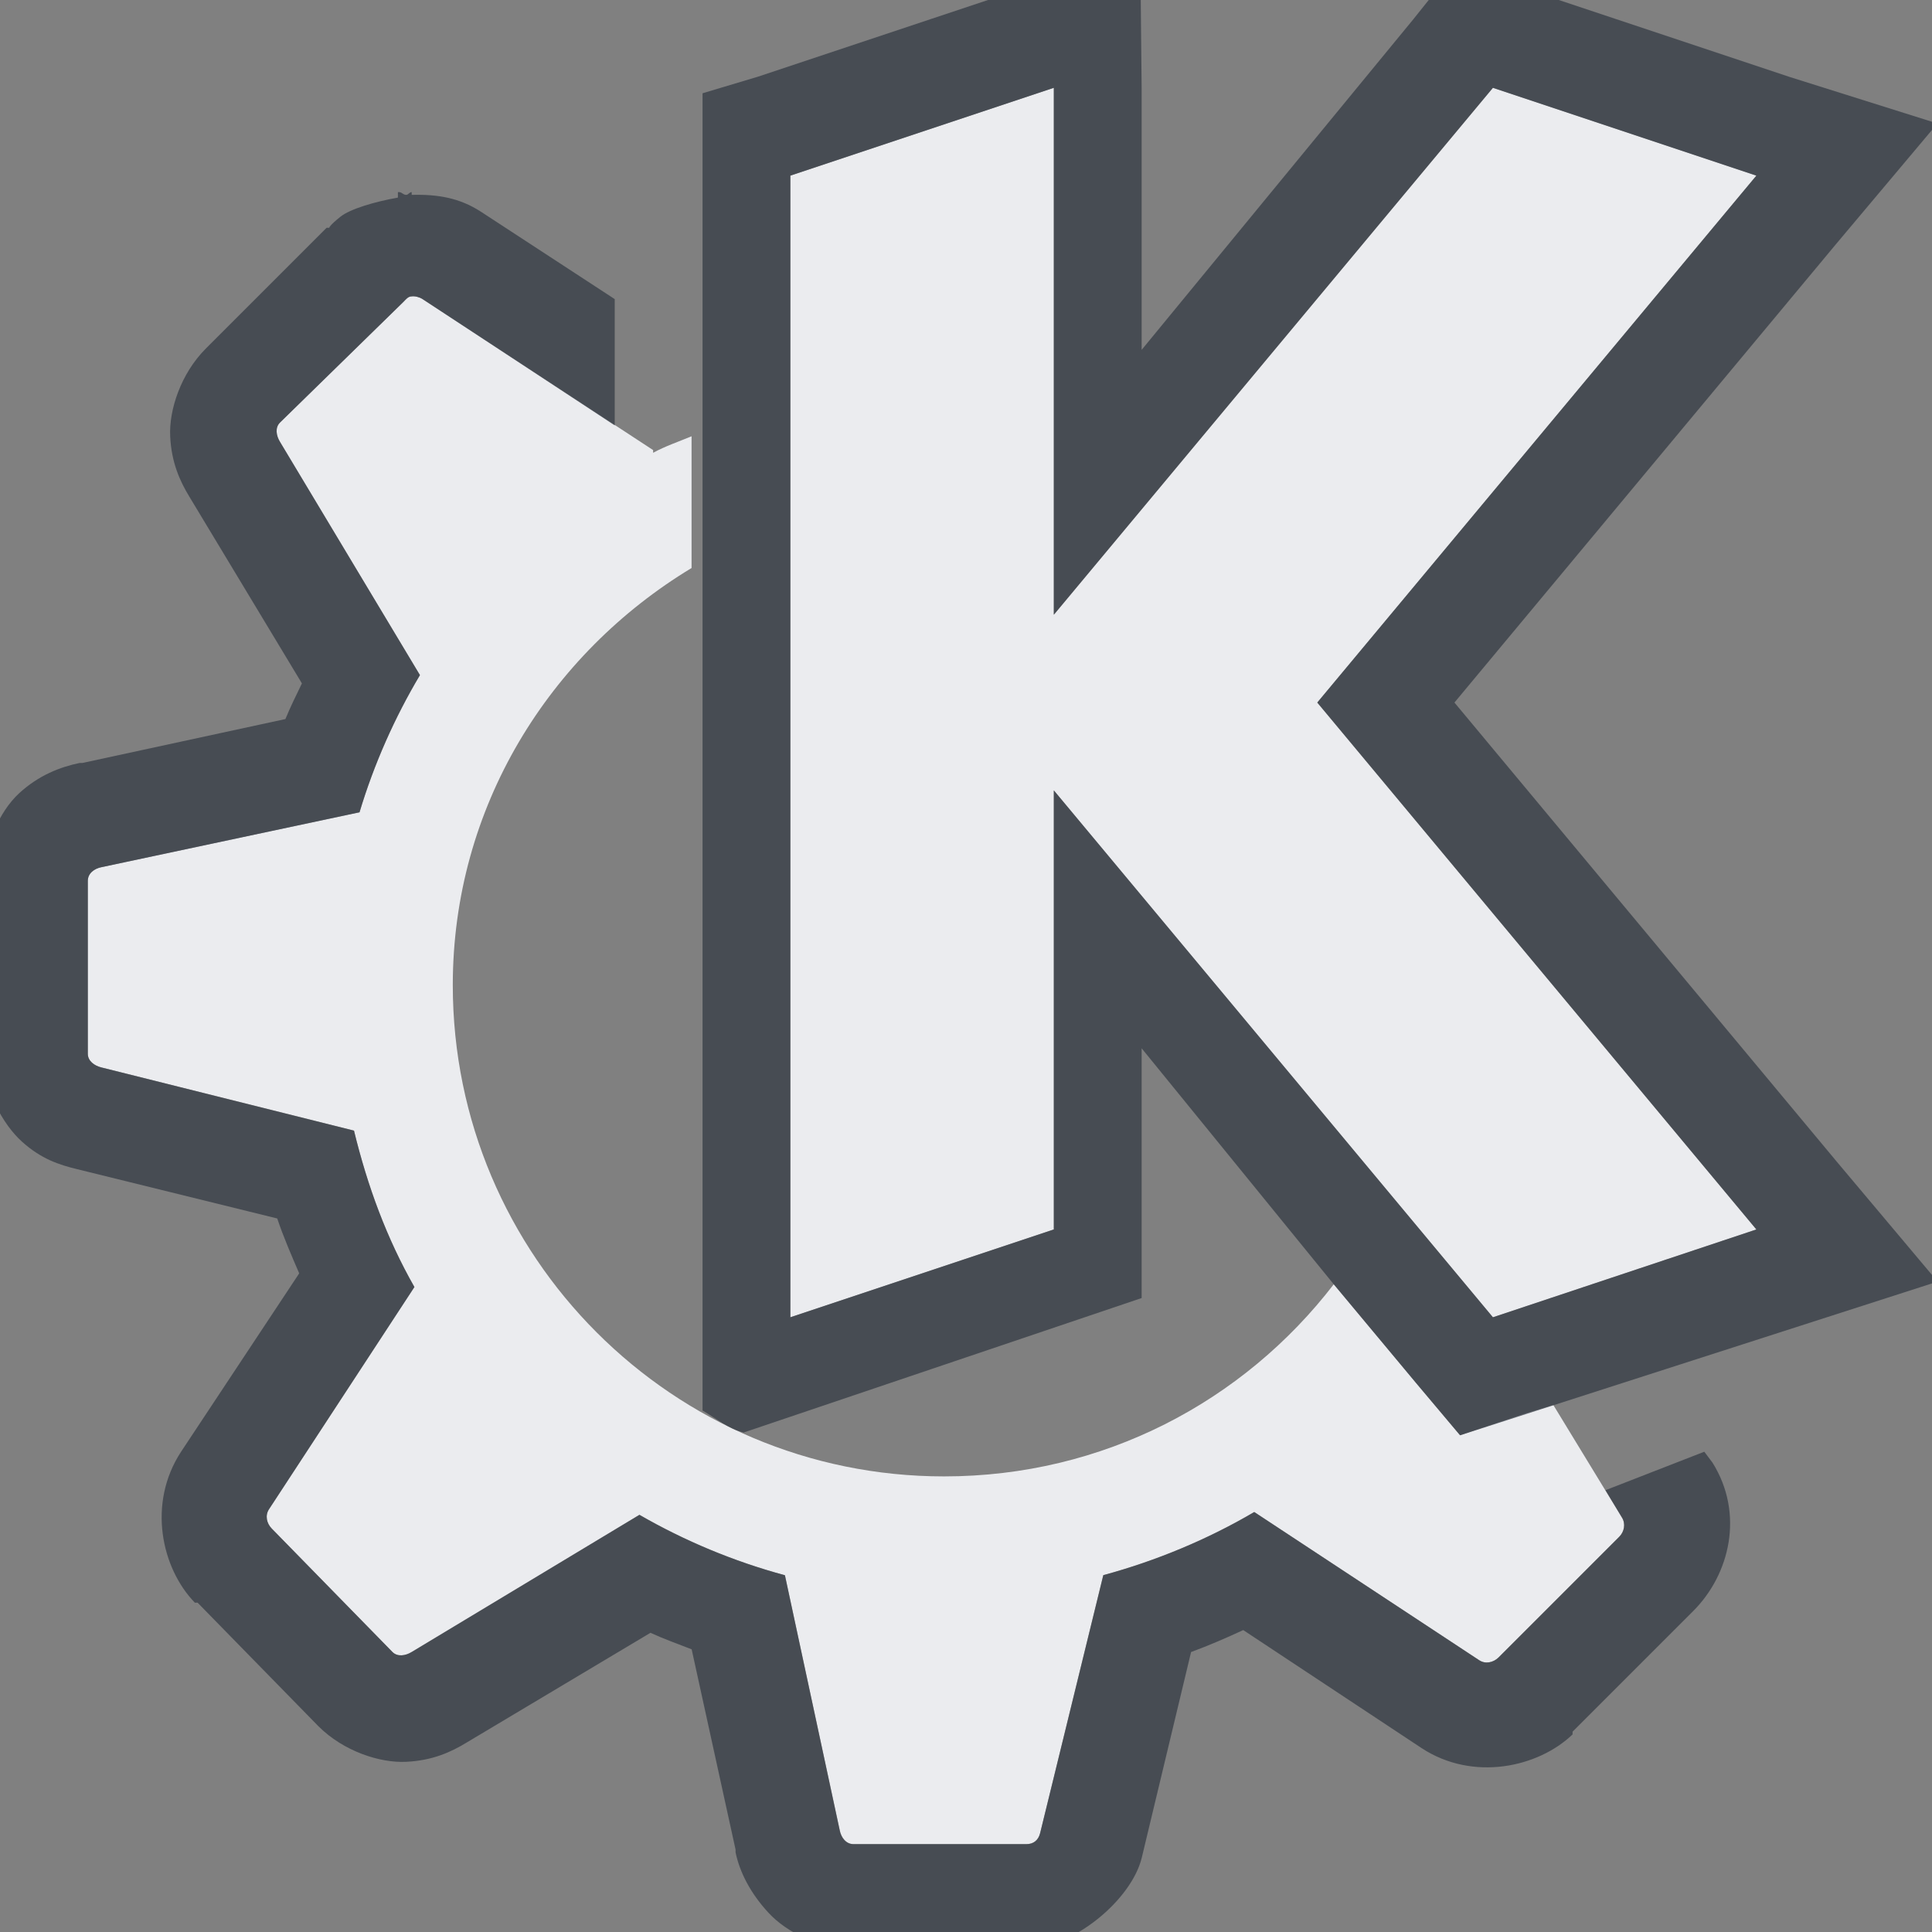 <?xml version="1.0" encoding="UTF-8" standalone="no"?>
<!-- Created with Inkscape (http://www.inkscape.org/) -->

<svg
   xmlns:dc="http://purl.org/dc/elements/1.1/"
   xmlns:cc="http://creativecommons.org/ns#"
   xmlns:rdf="http://www.w3.org/1999/02/22-rdf-syntax-ns#"
   xmlns:svg="http://www.w3.org/2000/svg"
   xmlns="http://www.w3.org/2000/svg"
   xmlns:sodipodi="http://sodipodi.sourceforge.net/DTD/sodipodi-0.dtd"
   xmlns:inkscape="http://www.inkscape.org/namespaces/inkscape"
   width="22"
   height="22"
   id="svg27665"
   version="1.1"
   inkscape:version="0.48.3.1 r9886"
   sodipodi:docname="distributor-logo-kde.svg">
  <rect width="100%" height="100%" fill="#808080" stroke="none"/>
  <defs
     id="defs27667" />
  <sodipodi:namedview
     id="base"
     pagecolor="#ffffff"
     bordercolor="#666666"
     borderopacity="1.0"
     inkscape:pageopacity="0.0"
     inkscape:pageshadow="2"
     inkscape:zoom="32.000001"
     inkscape:cx="9.0350885"
     inkscape:cy="11.513738"
     inkscape:document-units="px"
     inkscape:current-layer="layer1"
     showgrid="true"
     inkscape:window-width="1920"
     inkscape:window-height="1033"
     inkscape:window-x="-10"
     inkscape:window-y="25"
     inkscape:window-maximized="1"
     inkscape:snap-bbox="true"
     inkscape:bbox-paths="true"
     inkscape:bbox-nodes="true"
     inkscape:snap-bbox-edge-midpoints="true"
     inkscape:snap-bbox-midpoints="true"
     inkscape:object-paths="true"
     inkscape:snap-intersection-paths="true"
     inkscape:object-nodes="true"
     inkscape:snap-smooth-nodes="true"
     inkscape:snap-midpoints="true"
     inkscape:snap-object-midpoints="true"
     inkscape:snap-center="true"
     inkscape:snap-global="false"
     showguides="false"
     inkscape:guide-bbox="true"
     fit-margin-top="0"
     fit-margin-left="0"
     fit-margin-right="0"
     fit-margin-bottom="0"
     inkscape:showpageshadow="false">
    <inkscape:grid
       type="xygrid"
       id="grid3469"
       empspacing="5"
       visible="true"
       enabled="true"
       snapvisiblegridlinesonly="true"
       originx="1.4067697e-05px"
       originy="719px" />
    <sodipodi:guide
       orientation="1,0"
       position="11,19"
       id="guide3782" />
    <sodipodi:guide
       orientation="0,1"
       position="19,30"
       id="guide3784" />
  </sodipodi:namedview>
  <g
     inkscape:label="Camada 1"
     inkscape:groupmode="layer"
     id="layer1"
     transform="translate(1356.208,-1754.691)">
    <path
       id="path3791"
       d="m -1344.208,1755.691 -3,1 0,13 3,-1 0,-5 5,6 3,-1 -5,-6 5,-6 -3,-1 -5,6 0,-6 z m -7.312,2.375 c -0.04,0 -0.065,0.033 -0.094,0.062 l -1.406,1.375 c -0.058,0.058 -0.043,0.148 0,0.219 l 1.594,2.656 c -0.287,0.482 -0.524,1.015 -0.688,1.562 l -2.938,0.625 c -0.083,0.016 -0.156,0.071 -0.156,0.156 l 0,1.969 c 0,0.083 0.076,0.137 0.156,0.156 l 2.875,0.719 c 0.154,0.634 0.373,1.228 0.688,1.781 l -1.656,2.531 c -0.046,0.07 -0.027,0.159 0.031,0.219 l 1.375,1.406 c 0.058,0.058 0.149,0.043 0.219,0 l 2.594,-1.562 c 0.513,0.296 1.072,0.53 1.656,0.688 l 0.625,2.906 c 0.016,0.083 0.072,0.156 0.156,0.156 l 1.969,0 c 0.082,0 0.137,-0.046 0.156,-0.125 l 0.719,-2.938 c 0.603,-0.163 1.193,-0.409 1.719,-0.719 l 2.562,1.688 c 0.07,0.046 0.159,0.027 0.219,-0.031 l 1.375,-1.375 c 0.058,-0.058 0.075,-0.148 0.031,-0.219 l -0.781,-1.281 -0.312,0.094 -0.75,0.25 -0.5,-0.594 -0.938,-1.125 c -1.026,1.334 -2.624,2.188 -4.438,2.188 -3.088,0 -5.594,-2.506 -5.594,-5.594 0,-2.029 1.101,-3.772 2.719,-4.75 l 0,-1.5 c -0.147,0.061 -0.301,0.113 -0.438,0.188 l 0,-0.031 -2.625,-1.719 c -0.036,-0.023 -0.086,-0.036 -0.125,-0.031 z"
       style="color:#000000;fill:#f3f4f7;fill-opacity:0.928;fill-rule:nonzero;stroke:none;marker:none;visibility:visible;display:inline;overflow:visible;enable-background:accumulate"
       inkscape:connector-curvature="0" />
    <path
       style="font-size:medium;font-style:normal;font-variant:normal;font-weight:normal;font-stretch:normal;text-indent:0;text-align:start;text-decoration:none;line-height:normal;letter-spacing:normal;word-spacing:normal;text-transform:none;direction:ltr;block-progression:tb;writing-mode:lr-tb;text-anchor:start;baseline-shift:baseline;color:#000000;fill:#2f3741;fill-opacity:0.7;fill-rule:nonzero;stroke:none;stroke-width:2;marker:none;visibility:visible;display:inline;overflow:visible;enable-background:accumulate;font-family:Sans;-inkscape-font-specification:Sans"
       d="M 12.984,1.406 11.625,1.875 l -3,1 L 8,3.062 l 0,15 c 0.154,0.088 0.295,0.211 0.469,0.25 L 13,16.781 l 0,-2.844 2.188,2.688 0.938,1.125 0.5,0.594 5.438,-1.75 -1.156,-1.375 L 16.562,10 20.906,4.781 22.062,3.406 20.375,2.875 l -3,-1 -0.781,-0.281 -0.5,0.625 L 13,5.984 13,3 z M 12,3 l 0,6 5,-6 3,1 -5,6 5,6 -3,1 -5,-6 0,5 -3,1 0,-13 z m -7.469,1.188 0,0.062 C 4.267,4.297 3.987,4.379 3.875,4.469 c -0.122,0.098 -0.129,0.126 -0.125,0.125 5e-4,-2e-4 -0.033,0 -0.031,0 l -1.375,1.375 c -0.286,0.286 -0.421,0.702 -0.406,1 0.014,0.298 0.111,0.511 0.219,0.688 l 1.281,2.125 C 3.374,9.915 3.306,10.05 3.25,10.188 l -2.312,0.5 -0.031,0 c -0.221,0.046 -0.465,0.139 -0.688,0.344 -0.231,0.212 -0.406,0.613 -0.406,1 l 0,1.969 c 0,0.41 0.218,0.802 0.438,1 0.22,0.198 0.424,0.263 0.625,0.312 l 2.281,0.562 c 0.071,0.212 0.161,0.418 0.25,0.625 L 2.062,18.531 C 1.676,19.12 1.838,19.858 2.219,20.25 l 0.031,0 1.375,1.406 c 0.287,0.287 0.703,0.421 1,0.406 0.297,-0.014 0.508,-0.109 0.688,-0.219 l 2.094,-1.25 c 0.153,0.07 0.311,0.127 0.469,0.188 l 0.5,2.281 0,0.031 c 0.047,0.227 0.171,0.468 0.375,0.688 0.211,0.228 0.577,0.406 0.969,0.406 l 1.969,0 c 0.531,0 1.194,-0.552 1.312,-1.031 l 0.562,-2.344 c 0.204,-0.075 0.397,-0.159 0.594,-0.25 l 2.031,1.344 c 0.587,0.385 1.331,0.218 1.719,-0.156 l 0,-0.031 1.375,-1.375 c 0.415,-0.415 0.583,-1.105 0.219,-1.688 l -0.094,-0.125 -1.125,0.438 0.188,0.312 c 0.044,0.07 0.027,0.161 -0.031,0.219 l -1.375,1.375 c -0.06,0.058 -0.149,0.077 -0.219,0.031 l -2.562,-1.688 c -0.526,0.309 -1.116,0.556 -1.719,0.719 L 11.844,22.875 C 11.824,22.954 11.77,23 11.688,23 L 9.719,23 C 9.635,23 9.579,22.927 9.562,22.844 L 8.938,19.938 C 8.353,19.78 7.794,19.546 7.281,19.25 L 4.688,20.812 c -0.07,0.043 -0.161,0.058 -0.219,0 l -1.375,-1.406 C 3.036,19.347 3.017,19.258 3.062,19.188 L 4.719,16.656 C 4.404,16.103 4.185,15.509 4.031,14.875 l -2.875,-0.719 C 1.076,14.137 1,14.083 1,14 L 1,12.031 C 1,11.946 1.073,11.891 1.156,11.875 l 2.938,-0.625 c 0.164,-0.548 0.401,-1.081 0.688,-1.562 L 3.188,7.031 c -0.043,-0.07 -0.058,-0.161 0,-0.219 L 4.594,5.438 C 4.623,5.409 4.647,5.375 4.688,5.375 4.726,5.37 4.777,5.383 4.812,5.406 L 7,6.844 l 0,-1.438 -1.531,-1 C 5.233,4.256 4.992,4.211 4.688,4.219 l 0,-0.031 c -0.028,0 -0.035,0.029 -0.062,0.031 -0.04,0 -0.05,-0.037 -0.094,-0.031 z"
       transform="translate(-1356.208,1752.691)"
       id="path2990"
       inkscape:connector-curvature="0"
       sodipodi:nodetypes="ccccccccccccccccccccccccccccccccccccccccscccccccsssccccccccccccccssccccccsccccscccccssccccccccccssccccccccccccccc" />
  </g>
</svg>
